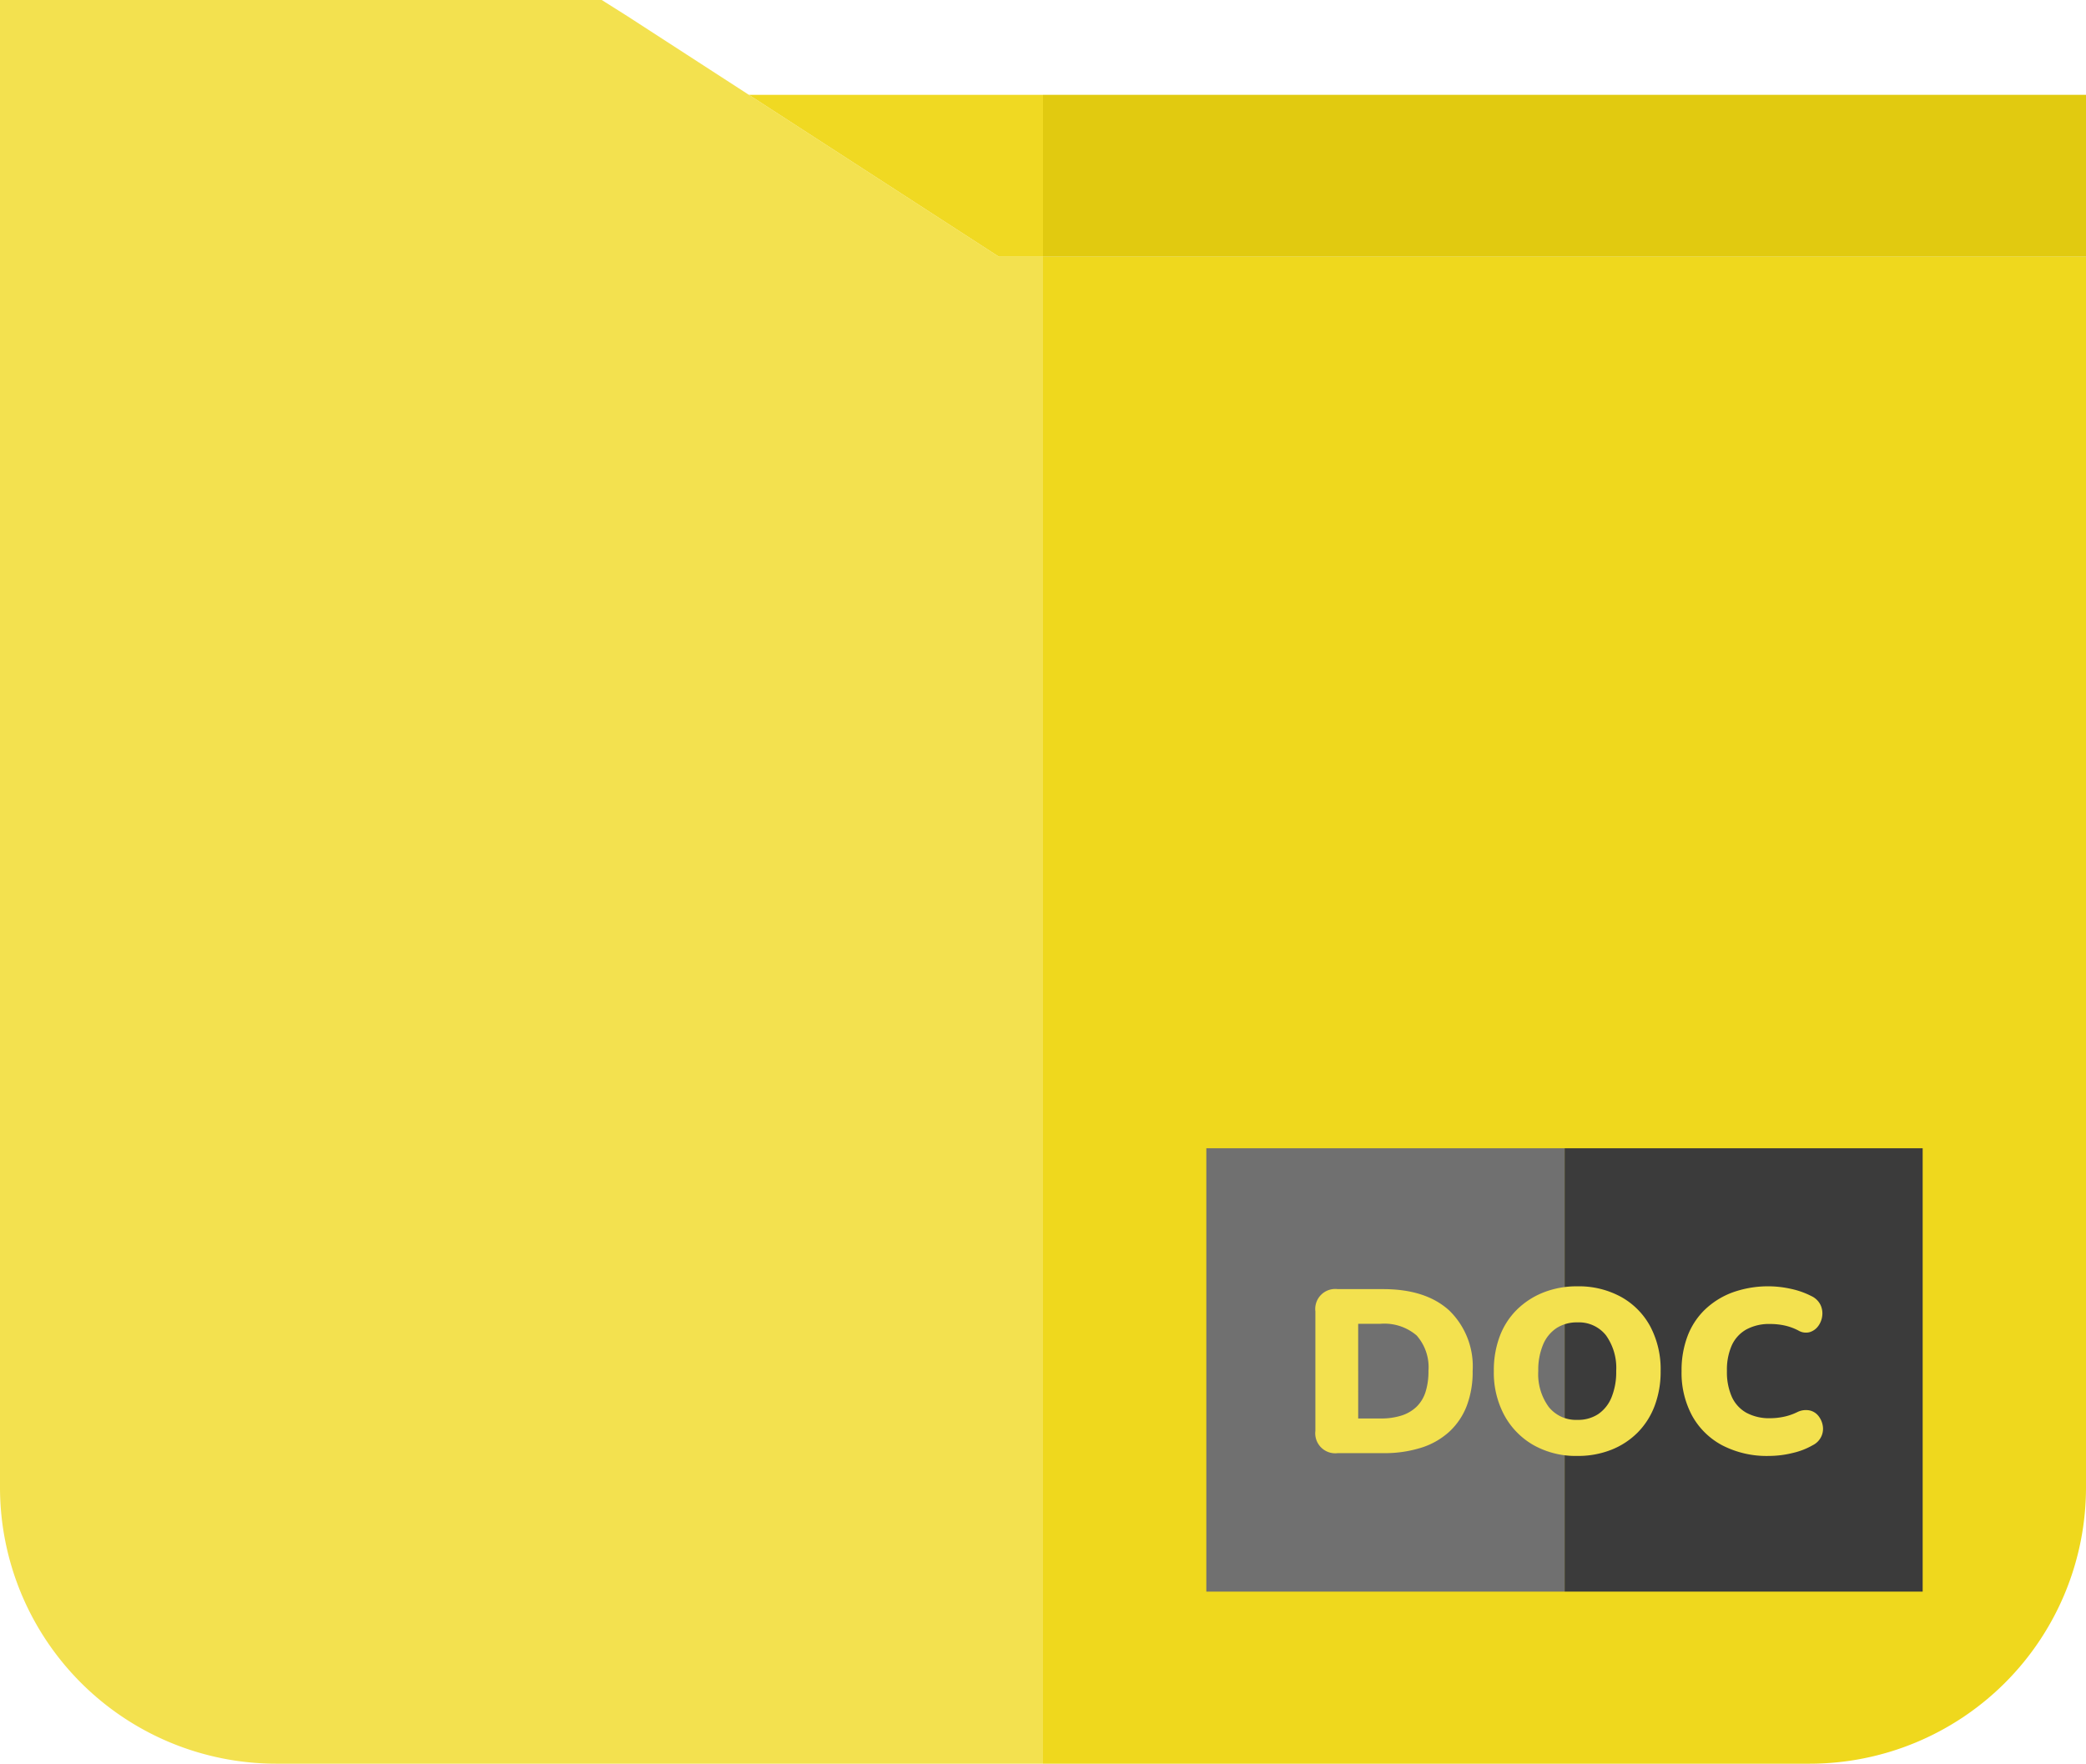 <svg id="Calque_1" data-name="Calque 1" xmlns="http://www.w3.org/2000/svg" viewBox="0 0 248.47 210.07"><defs><style>.cls-1{fill:#f3e14f;}.cls-2{fill:#efd81d;}.cls-3{fill:#f0d922;}.cls-4{fill:#e1ca10;}.cls-5{fill:#707070;}.cls-6{fill:#3b3b3b;}</style></defs><path class="cls-1" d="M665.059,289.12l-44.29-28.677-3.015-1.9H546.078V435.695a32.918,32.918,0,0,0,32.918,32.918h91.317V289.12Z" transform="translate(-546.078 -258.543)"/><path class="cls-2" d="M794.548,435.695V289.12h-124.235V468.613h91.318A32.918,32.918,0,0,0,794.548,435.695Z" transform="translate(-546.078 -258.543)"/><polygon class="cls-3" points="89.6 11.294 89.2 11.294 118.981 30.577 124.235 30.577 124.235 11.294 89.6 11.294"/><rect class="cls-4" x="124.235" y="11.294" width="124.235" height="19.283"/><rect class="cls-5" x="143.69" y="136.768" width="42.677" height="52.804"/><rect class="cls-6" x="186.367" y="136.768" width="42.648" height="52.804"/><path class="cls-1" d="M705.418,431.623a2.381,2.381,0,0,1-2.66-2.66V414.747a2.381,2.381,0,0,1,2.66-2.66h5.404q5.098,0,7.884,2.549a9.277,9.277,0,0,1,2.784,7.205,11.341,11.341,0,0,1-.706,4.157,8.21,8.21,0,0,1-2.064,3.062,8.911,8.911,0,0,1-3.34,1.912,14.574,14.574,0,0,1-4.558.651Zm2.438-4.129h2.66a7.956,7.956,0,0,0,2.536-.36,4.58,4.58,0,0,0,1.773-1.053,4.271,4.271,0,0,0,1.053-1.746,7.995,7.995,0,0,0,.347-2.494,5.699,5.699,0,0,0-1.413-4.239,5.915,5.915,0,0,0-4.296-1.386h-2.66Z" transform="translate(-546.078 -258.543)"/><path class="cls-1" d="M733.961,431.956a10.285,10.285,0,0,1-5.196-1.275,9.078,9.078,0,0,1-3.491-3.547,10.729,10.729,0,0,1-1.261-5.293,11.483,11.483,0,0,1,.707-4.143,8.826,8.826,0,0,1,2.036-3.159,9.454,9.454,0,0,1,3.159-2.051,10.772,10.772,0,0,1,4.046-.734,10.469,10.469,0,0,1,5.21,1.261,8.803,8.803,0,0,1,3.478,3.52,10.916,10.916,0,0,1,1.233,5.307,11.509,11.509,0,0,1-.707,4.129,9.045,9.045,0,0,1-2.022,3.188,9.183,9.183,0,0,1-3.146,2.064A10.775,10.775,0,0,1,733.961,431.956Zm0-4.296a4.352,4.352,0,0,0,2.494-.692,4.415,4.415,0,0,0,1.579-1.995,7.966,7.966,0,0,0,.555-3.132,6.676,6.676,0,0,0-1.22-4.254,4.105,4.105,0,0,0-3.408-1.537,4.431,4.431,0,0,0-2.48.679A4.379,4.379,0,0,0,729.874,418.71a7.8,7.8,0,0,0-.568,3.131,6.617,6.617,0,0,0,1.247,4.281A4.15,4.15,0,0,0,733.961,427.66Z" transform="translate(-546.078 -258.543)"/><path class="cls-1" d="M756.794,431.956a11.533,11.533,0,0,1-5.569-1.262,8.833,8.833,0,0,1-3.589-3.519,10.771,10.771,0,0,1-1.261-5.335,11.483,11.483,0,0,1,.707-4.143,8.636,8.636,0,0,1,2.064-3.159,9.533,9.533,0,0,1,3.283-2.051,12.549,12.549,0,0,1,6.983-.43,9.772,9.772,0,0,1,2.425.859,2.28,2.28,0,0,1,1.095,1.067,2.383,2.383,0,0,1,.193,1.33,2.539,2.539,0,0,1-.484,1.191,1.972,1.972,0,0,1-.998.706,1.746,1.746,0,0,1-1.357-.193,6.591,6.591,0,0,0-1.635-.596,8.101,8.101,0,0,0-1.719-.181,5.692,5.692,0,0,0-2.84.651,4.132,4.132,0,0,0-1.732,1.885,7.161,7.161,0,0,0-.582,3.062,7.256,7.256,0,0,0,.582,3.076,4.121,4.121,0,0,0,1.732,1.898,5.692,5.692,0,0,0,2.84.651,7.953,7.953,0,0,0,1.594-.167,6.85,6.85,0,0,0,1.621-.554,2.304,2.304,0,0,1,1.469-.208,1.829,1.829,0,0,1,1.066.665,2.55,2.55,0,0,1,.513,1.164,2.16,2.16,0,0,1-.18,1.288,2.207,2.207,0,0,1-1.012,1.025,8.619,8.619,0,0,1-2.396.929A11.93,11.93,0,0,1,756.794,431.956Z" transform="translate(-546.078 -258.543)"/></svg>